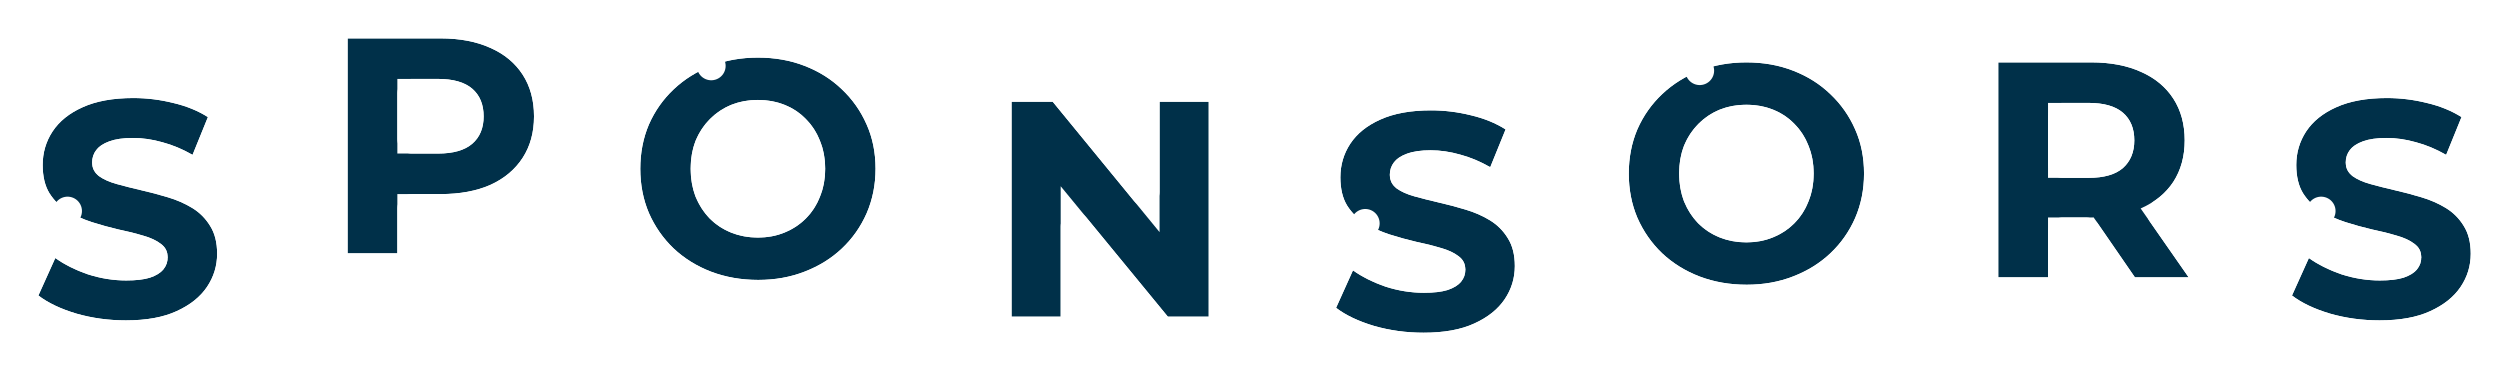 <svg width="521" height="76" viewBox="0 0 521 76" fill="none" xmlns="http://www.w3.org/2000/svg">
<g filter="url(#filter0_d_440_5416)">
<path d="M493.89 64.768C490.306 64.768 486.871 64.299 483.586 63.36C480.301 62.379 477.655 61.12 475.65 59.584L479.17 51.776C481.09 53.141 483.351 54.272 485.954 55.168C488.599 56.021 491.266 56.448 493.954 56.448C496.002 56.448 497.645 56.256 498.882 55.872C500.162 55.445 501.101 54.869 501.698 54.144C502.295 53.419 502.594 52.587 502.594 51.648C502.594 50.453 502.125 49.515 501.186 48.832C500.247 48.107 499.01 47.531 497.474 47.104C495.938 46.635 494.231 46.208 492.354 45.824C490.519 45.397 488.663 44.885 486.786 44.288C484.951 43.691 483.266 42.923 481.73 41.984C480.194 41.045 478.935 39.808 477.954 38.272C477.015 36.736 476.546 34.773 476.546 32.384C476.546 29.824 477.229 27.499 478.594 25.408C480.002 23.274 482.093 21.589 484.866 20.352C487.682 19.072 491.202 18.432 495.426 18.432C498.242 18.432 501.015 18.773 503.746 19.456C506.477 20.096 508.887 21.077 510.978 22.4L507.778 30.272C505.687 29.077 503.597 28.203 501.506 27.648C499.415 27.051 497.367 26.752 495.362 26.752C493.357 26.752 491.714 26.987 490.434 27.456C489.154 27.925 488.237 28.544 487.682 29.312C487.127 30.037 486.85 30.89 486.85 31.872C486.85 33.024 487.319 33.963 488.258 34.688C489.197 35.371 490.434 35.925 491.97 36.352C493.506 36.779 495.191 37.205 497.026 37.632C498.903 38.059 500.759 38.549 502.594 39.104C504.471 39.659 506.178 40.405 507.714 41.344C509.25 42.283 510.487 43.52 511.426 45.056C512.407 46.592 512.898 48.533 512.898 50.88C512.898 53.397 512.194 55.701 510.786 57.792C509.378 59.883 507.266 61.568 504.45 62.848C501.677 64.128 498.157 64.768 493.89 64.768Z" fill="#003049"/>
<path d="M482.728 66.234L482.762 66.245C486.328 67.263 490.041 67.768 493.89 67.768C498.426 67.768 502.409 67.092 505.699 65.575C508.902 64.118 511.494 62.111 513.274 59.468C515.016 56.883 515.898 53.995 515.898 50.88C515.898 48.134 515.325 45.6 513.971 43.467C512.786 41.536 511.212 39.966 509.278 38.784C507.503 37.699 505.556 36.852 503.453 36.23C501.557 35.656 499.638 35.149 497.698 34.708C495.901 34.29 494.26 33.874 492.773 33.461C491.493 33.106 490.626 32.691 490.063 32.291C489.928 32.181 489.893 32.113 489.885 32.098L489.885 32.098C489.878 32.084 489.85 32.028 489.85 31.872C489.85 31.497 489.941 31.296 490.065 31.134C490.082 31.113 490.098 31.09 490.114 31.068C490.196 30.955 490.513 30.622 491.467 30.273C492.299 29.967 493.559 29.752 495.362 29.752C497.066 29.752 498.837 30.005 500.682 30.532C500.7 30.538 500.718 30.543 500.737 30.548C502.549 31.029 504.4 31.797 506.29 32.877C507.041 33.306 507.941 33.39 508.758 33.107C509.576 32.825 510.232 32.203 510.557 31.402L513.757 23.53C514.304 22.184 513.809 20.641 512.582 19.865C510.179 18.345 507.457 17.247 504.452 16.54C501.49 15.802 498.48 15.432 495.426 15.432C490.926 15.432 486.953 16.11 483.634 17.616C480.443 19.042 477.866 21.064 476.09 23.755L476.082 23.767C474.39 26.359 473.546 29.257 473.546 32.384C473.546 35.149 474.088 37.699 475.394 39.836C475.405 39.853 475.415 39.87 475.426 39.887C476.649 41.802 478.236 43.364 480.166 44.544L481.73 41.984L480.166 44.544C481.915 45.613 483.816 46.476 485.857 47.141L485.877 47.147C487.826 47.767 489.759 48.3 491.675 48.746C491.701 48.752 491.727 48.758 491.753 48.763C493.554 49.132 495.167 49.536 496.597 49.973C496.622 49.98 496.647 49.988 496.671 49.994C497.954 50.351 498.806 50.784 499.352 51.206C499.375 51.224 499.398 51.241 499.422 51.258C499.487 51.306 499.521 51.341 499.537 51.359C499.552 51.376 499.557 51.385 499.559 51.389C499.561 51.394 499.569 51.41 499.576 51.444C499.584 51.481 499.594 51.546 499.594 51.648C499.594 51.89 499.538 52.048 499.382 52.237C499.268 52.375 498.907 52.697 497.964 53.016C497.13 53.269 495.832 53.448 493.954 53.448C491.599 53.448 489.252 53.076 486.903 52.322C484.539 51.505 482.553 50.5 480.909 49.331C480.177 48.811 479.252 48.646 478.386 48.88C477.52 49.115 476.804 49.725 476.435 50.543L472.915 58.351C472.343 59.621 472.72 61.118 473.826 61.965C476.204 63.787 479.21 65.184 482.728 66.234Z" stroke="white" stroke-width="6" stroke-linejoin="round"/>
</g>
<g filter="url(#filter1_d_440_5416)">
<path d="M414.439 55.8V11H433.831C437.842 11 441.298 11.661 444.199 12.984C447.101 14.264 449.341 16.12 450.919 18.552C452.498 20.984 453.287 23.885 453.287 27.256C453.287 30.584 452.498 33.464 450.919 35.896C449.341 38.285 447.101 40.12 444.199 41.4C441.298 42.68 437.842 43.32 433.831 43.32H420.199L424.807 38.776V55.8H414.439ZM442.919 55.8L431.719 39.544H442.791L454.119 55.8H442.919ZM424.807 39.928L420.199 35.064H433.255C436.455 35.064 438.845 34.381 440.423 33.016C442.002 31.608 442.791 29.688 442.791 27.256C442.791 24.781 442.002 22.861 440.423 21.496C438.845 20.131 436.455 19.448 433.255 19.448H420.199L424.807 14.52V39.928Z" fill="#003049"/>
<path d="M411.439 55.8C411.439 57.457 412.782 58.8 414.439 58.8H424.807C426.464 58.8 427.807 57.457 427.807 55.8V46.32H432.745L440.449 57.502C441.009 58.315 441.932 58.8 442.919 58.8H454.119C455.237 58.8 456.262 58.179 456.779 57.188C457.296 56.198 457.219 55.002 456.581 54.085L448.486 42.47C450.462 41.157 452.121 39.52 453.422 37.55L453.436 37.529C455.375 34.542 456.287 31.076 456.287 27.256C456.287 23.402 455.379 19.912 453.436 16.919C451.513 13.956 448.802 11.739 445.427 10.247C442.052 8.711 438.157 8 433.831 8H414.439C412.782 8 411.439 9.343 411.439 11V55.8ZM433.255 32.064H427.807V22.448H433.255C436.103 22.448 437.653 23.067 438.461 23.765C439.257 24.454 439.791 25.474 439.791 27.256C439.791 28.962 439.276 30.011 438.444 30.761C437.632 31.454 436.084 32.064 433.255 32.064Z" stroke="white" stroke-width="6" stroke-linejoin="round"/>
</g>
<g filter="url(#filter2_d_440_5416)">
<path d="M362.015 57.336C358.474 57.336 355.189 56.76 352.159 55.608C349.173 54.456 346.57 52.835 344.351 50.744C342.175 48.653 340.469 46.2 339.231 43.384C338.037 40.568 337.439 37.496 337.439 34.168C337.439 30.84 338.037 27.768 339.231 24.952C340.469 22.136 342.197 19.683 344.415 17.592C346.634 15.501 349.237 13.88 352.223 12.728C355.21 11.576 358.453 11 361.951 11C365.493 11 368.735 11.576 371.679 12.728C374.666 13.88 377.247 15.501 379.423 17.592C381.642 19.683 383.37 22.136 384.607 24.952C385.845 27.725 386.463 30.797 386.463 34.168C386.463 37.496 385.845 40.589 384.607 43.448C383.37 46.264 381.642 48.717 379.423 50.808C377.247 52.856 374.666 54.456 371.679 55.608C368.735 56.76 365.514 57.336 362.015 57.336ZM361.951 48.504C363.957 48.504 365.791 48.163 367.455 47.48C369.162 46.797 370.655 45.816 371.935 44.536C373.215 43.256 374.197 41.741 374.879 39.992C375.605 38.243 375.967 36.301 375.967 34.168C375.967 32.035 375.605 30.093 374.879 28.344C374.197 26.595 373.215 25.08 371.935 23.8C370.698 22.52 369.226 21.539 367.519 20.856C365.813 20.173 363.957 19.832 361.951 19.832C359.946 19.832 358.09 20.173 356.383 20.856C354.719 21.539 353.247 22.52 351.967 23.8C350.687 25.08 349.685 26.595 348.959 28.344C348.277 30.093 347.935 32.035 347.935 34.168C347.935 36.259 348.277 38.2 348.959 39.992C349.685 41.741 350.666 43.256 351.903 44.536C353.183 45.816 354.677 46.797 356.383 47.48C358.09 48.163 359.946 48.504 361.951 48.504Z" fill="#003049"/>
<path d="M351.08 58.407L351.093 58.412C354.493 59.705 358.143 60.336 362.015 60.336C365.845 60.336 369.44 59.705 372.766 58.404C376.086 57.123 379.003 55.324 381.479 52.993L381.481 52.991C383.995 50.622 385.956 47.836 387.354 44.655L387.36 44.64C388.771 41.38 389.463 37.877 389.463 34.168C389.463 30.426 388.775 26.934 387.35 23.738C385.955 20.564 383.998 17.784 381.491 15.419C379.015 13.042 376.094 11.216 372.766 9.932C369.436 8.63 365.819 8 361.951 8C358.118 8 354.505 8.632 351.144 9.929L352.223 12.728L351.144 9.929C347.813 11.214 344.873 13.038 342.358 15.409C339.844 17.778 337.882 20.564 336.485 23.745L336.469 23.78C335.104 26.998 334.439 30.473 334.439 34.168C334.439 37.863 335.104 41.337 336.469 44.556L336.485 44.591C337.877 47.759 339.808 50.539 342.273 52.907L342.294 52.927C344.809 55.298 347.749 57.122 351.08 58.407ZM366.341 44.695L366.317 44.705C365.053 45.223 363.611 45.504 361.951 45.504C360.293 45.504 358.819 45.223 357.497 44.695C356.17 44.164 355.027 43.412 354.043 42.433C353.1 41.453 352.332 40.281 351.747 38.883C351.216 37.473 350.935 35.91 350.935 34.168C350.935 32.37 351.22 30.815 351.743 29.464C352.323 28.074 353.107 26.903 354.089 25.921C355.086 24.924 356.221 24.167 357.51 23.637C358.828 23.111 360.298 22.832 361.951 22.832C363.61 22.832 365.084 23.113 366.405 23.641C367.732 24.172 368.845 24.919 369.778 25.885C369.784 25.891 369.791 25.898 369.797 25.904C369.802 25.91 369.808 25.916 369.814 25.921C370.79 26.897 371.547 28.057 372.084 29.435C372.092 29.454 372.1 29.474 372.108 29.493C372.664 30.835 372.967 32.379 372.967 34.168C372.967 35.957 372.664 37.501 372.108 38.843C372.1 38.862 372.092 38.882 372.084 38.901C371.547 40.279 370.79 41.439 369.814 42.415C368.826 43.403 367.676 44.16 366.341 44.695Z" stroke="white" stroke-width="6" stroke-linejoin="round"/>
</g>
<g filter="url(#filter3_d_440_5416)">
<path d="M294.679 67.336C291.095 67.336 287.661 66.867 284.375 65.928C281.09 64.947 278.445 63.688 276.439 62.152L279.959 54.344C281.879 55.709 284.141 56.84 286.743 57.736C289.389 58.589 292.055 59.016 294.743 59.016C296.791 59.016 298.434 58.824 299.671 58.44C300.951 58.013 301.89 57.437 302.487 56.712C303.085 55.987 303.383 55.155 303.383 54.216C303.383 53.021 302.914 52.083 301.975 51.4C301.037 50.675 299.799 50.099 298.263 49.672C296.727 49.203 295.021 48.776 293.143 48.392C291.309 47.965 289.453 47.453 287.575 46.856C285.741 46.259 284.055 45.491 282.519 44.552C280.983 43.613 279.725 42.376 278.743 40.84C277.805 39.304 277.335 37.341 277.335 34.952C277.335 32.392 278.018 30.067 279.383 27.976C280.791 25.843 282.882 24.157 285.655 22.92C288.471 21.64 291.991 21 296.215 21C299.031 21 301.805 21.341 304.535 22.024C307.266 22.664 309.677 23.645 311.767 24.968L308.567 32.84C306.477 31.645 304.386 30.771 302.295 30.216C300.205 29.619 298.157 29.32 296.151 29.32C294.146 29.32 292.503 29.555 291.223 30.024C289.943 30.493 289.026 31.112 288.471 31.88C287.917 32.605 287.639 33.459 287.639 34.44C287.639 35.592 288.109 36.531 289.047 37.256C289.986 37.939 291.223 38.493 292.759 38.92C294.295 39.347 295.981 39.773 297.815 40.2C299.693 40.627 301.549 41.117 303.383 41.672C305.261 42.227 306.967 42.973 308.503 43.912C310.039 44.851 311.277 46.088 312.215 47.624C313.197 49.16 313.687 51.101 313.687 53.448C313.687 55.965 312.983 58.269 311.575 60.36C310.167 62.451 308.055 64.136 305.239 65.416C302.466 66.696 298.946 67.336 294.679 67.336Z" fill="#003049"/>
<path d="M283.517 68.802L283.551 68.813C287.117 69.832 290.83 70.336 294.679 70.336C299.215 70.336 303.199 69.66 306.488 68.144C309.691 66.686 312.283 64.679 314.064 62.036C315.805 59.451 316.687 56.563 316.687 53.448C316.687 50.703 316.115 48.168 314.76 46.035C313.575 44.104 312.001 42.534 310.068 41.352C308.292 40.267 306.345 39.42 304.242 38.798C302.346 38.224 300.427 37.717 298.487 37.276C296.69 36.858 295.049 36.442 293.562 36.029C292.282 35.674 291.415 35.259 290.852 34.859C290.717 34.749 290.682 34.681 290.674 34.666L290.674 34.666C290.668 34.653 290.639 34.596 290.639 34.44C290.639 34.065 290.73 33.864 290.854 33.702C290.871 33.681 290.887 33.659 290.903 33.636C290.985 33.523 291.302 33.19 292.256 32.841C293.088 32.535 294.348 32.32 296.151 32.32C297.855 32.32 299.626 32.573 301.471 33.101C301.489 33.106 301.508 33.111 301.526 33.116C303.339 33.597 305.189 34.365 307.079 35.445C307.83 35.874 308.73 35.958 309.547 35.675C310.365 35.393 311.021 34.771 311.346 33.97L314.546 26.098C315.093 24.753 314.598 23.209 313.371 22.433C310.968 20.913 308.246 19.815 305.241 19.108C302.28 18.37 299.269 18 296.215 18C291.715 18 287.742 18.678 284.423 20.184C281.232 21.61 278.656 23.632 276.879 26.323L276.871 26.336C275.179 28.927 274.335 31.825 274.335 34.952C274.335 37.718 274.877 40.267 276.183 42.404C276.194 42.421 276.204 42.438 276.215 42.455C277.439 44.37 279.025 45.932 280.955 47.112L282.519 44.552L280.955 47.112C282.704 48.181 284.605 49.044 286.646 49.709L286.666 49.715C288.615 50.335 290.548 50.868 292.464 51.314C292.49 51.32 292.516 51.326 292.542 51.331C294.344 51.7 295.956 52.104 297.387 52.541C297.411 52.548 297.436 52.556 297.46 52.563C298.743 52.919 299.595 53.352 300.141 53.774C300.164 53.792 300.187 53.809 300.211 53.826C300.276 53.874 300.311 53.909 300.326 53.927C300.341 53.944 300.346 53.953 300.348 53.958C300.35 53.962 300.358 53.978 300.365 54.013C300.373 54.049 300.383 54.114 300.383 54.216C300.383 54.458 300.327 54.616 300.171 54.805C300.058 54.943 299.696 55.265 298.753 55.584C297.919 55.837 296.621 56.016 294.743 56.016C292.388 56.016 290.041 55.644 287.692 54.89C285.328 54.074 283.342 53.068 281.698 51.899C280.966 51.379 280.041 51.214 279.175 51.448C278.309 51.683 277.593 52.293 277.224 53.111L273.704 60.919C273.132 62.189 273.509 63.686 274.615 64.534C276.993 66.355 279.999 67.752 283.517 68.802Z" stroke="white" stroke-width="6" stroke-linejoin="round"/>
</g>
<g filter="url(#filter4_d_440_5416)">
<path d="M208.807 64V19.2H217.383L243.815 51.456H239.655V19.2H249.895V64H241.383L214.887 31.744H219.047V64H208.807Z" fill="#003049"/>
<path d="M205.807 64C205.807 65.657 207.151 67 208.807 67H219.047C220.704 67 222.047 65.657 222.047 64V45.187L239.065 65.904C239.635 66.598 240.486 67 241.383 67H249.895C251.552 67 252.895 65.657 252.895 64V19.2C252.895 17.543 251.552 16.2 249.895 16.2H239.655C237.999 16.2 236.655 17.543 236.655 19.2V37.985L219.704 17.299C219.134 16.603 218.282 16.2 217.383 16.2H208.807C207.151 16.2 205.807 17.543 205.807 19.2V64Z" stroke="white" stroke-width="6" stroke-linejoin="round"/>
</g>
<g filter="url(#filter5_d_440_5416)">
<path d="M156.015 56.336C152.474 56.336 149.189 55.76 146.159 54.608C143.173 53.456 140.57 51.835 138.351 49.744C136.175 47.653 134.469 45.2 133.231 42.384C132.037 39.568 131.439 36.496 131.439 33.168C131.439 29.84 132.037 26.768 133.231 23.952C134.469 21.136 136.197 18.683 138.415 16.592C140.634 14.501 143.237 12.88 146.223 11.728C149.21 10.576 152.453 10 155.951 10C159.493 10 162.735 10.576 165.679 11.728C168.666 12.88 171.247 14.501 173.423 16.592C175.642 18.683 177.37 21.136 178.607 23.952C179.845 26.725 180.463 29.797 180.463 33.168C180.463 36.496 179.845 39.589 178.607 42.448C177.37 45.264 175.642 47.717 173.423 49.808C171.247 51.856 168.666 53.456 165.679 54.608C162.735 55.76 159.514 56.336 156.015 56.336ZM155.951 47.504C157.957 47.504 159.791 47.163 161.455 46.48C163.162 45.797 164.655 44.816 165.935 43.536C167.215 42.256 168.197 40.741 168.879 38.992C169.605 37.243 169.967 35.301 169.967 33.168C169.967 31.035 169.605 29.093 168.879 27.344C168.197 25.595 167.215 24.08 165.935 22.8C164.698 21.52 163.226 20.539 161.519 19.856C159.813 19.173 157.957 18.832 155.951 18.832C153.946 18.832 152.09 19.173 150.383 19.856C148.719 20.539 147.247 21.52 145.967 22.8C144.687 24.08 143.685 25.595 142.959 27.344C142.277 29.093 141.935 31.035 141.935 33.168C141.935 35.259 142.277 37.2 142.959 38.992C143.685 40.741 144.666 42.256 145.903 43.536C147.183 44.816 148.677 45.797 150.383 46.48C152.09 47.163 153.946 47.504 155.951 47.504Z" fill="#003049"/>
<path d="M145.08 57.407L145.093 57.412C148.493 58.705 152.143 59.336 156.015 59.336C159.845 59.336 163.44 58.705 166.766 57.404C170.086 56.123 173.003 54.324 175.479 51.993L175.481 51.991C177.995 49.622 179.956 46.836 181.354 43.655L181.36 43.64C182.771 40.38 183.463 36.877 183.463 33.168C183.463 29.426 182.775 25.934 181.35 22.738C179.955 19.564 177.998 16.784 175.491 14.419C173.015 12.042 170.094 10.216 166.766 8.932C163.436 7.63 159.819 7 155.951 7C152.118 7 148.505 7.632 145.144 8.929L146.223 11.728L145.144 8.929C141.813 10.214 138.873 12.038 136.358 14.409C133.844 16.778 131.882 19.564 130.485 22.745L130.469 22.78C129.104 25.998 128.439 29.473 128.439 33.168C128.439 36.863 129.104 40.337 130.469 43.556L130.485 43.591C131.877 46.759 133.808 49.539 136.273 51.907L136.294 51.927C138.809 54.298 141.749 56.122 145.08 57.407ZM160.341 43.695L160.317 43.705C159.053 44.223 157.611 44.504 155.951 44.504C154.293 44.504 152.819 44.223 151.497 43.695C150.17 43.164 149.027 42.412 148.043 41.433C147.1 40.453 146.332 39.281 145.747 37.883C145.216 36.473 144.935 34.91 144.935 33.168C144.935 31.37 145.22 29.815 145.743 28.464C146.323 27.074 147.107 25.903 148.089 24.921C149.086 23.924 150.221 23.167 151.51 22.637C152.828 22.111 154.298 21.832 155.951 21.832C157.61 21.832 159.084 22.113 160.405 22.641C161.732 23.172 162.845 23.919 163.778 24.885C163.79 24.897 163.802 24.909 163.814 24.921C164.79 25.897 165.547 27.057 166.084 28.435C166.092 28.454 166.1 28.474 166.108 28.493C166.664 29.835 166.967 31.379 166.967 33.168C166.967 34.957 166.664 36.501 166.108 37.843C166.1 37.862 166.092 37.882 166.084 37.901C165.547 39.279 164.79 40.439 163.814 41.415C162.826 42.403 161.676 43.16 160.341 43.695Z" stroke="white" stroke-width="6" stroke-linejoin="round"/>
</g>
<g filter="url(#filter6_d_440_5416)">
<path d="M70.439 50.8V6H89.831C93.842 6 97.298 6.661 100.199 7.984C103.101 9.264 105.341 11.12 106.919 13.552C108.498 15.984 109.287 18.885 109.287 22.256C109.287 25.584 108.498 28.464 106.919 30.896C105.341 33.328 103.101 35.205 100.199 36.528C97.298 37.808 93.842 38.448 89.831 38.448H76.199L80.807 33.776V50.8H70.439ZM80.807 34.928L76.199 30H89.255C92.455 30 94.844 29.317 96.423 27.952C98.002 26.587 98.791 24.688 98.791 22.256C98.791 19.781 98.002 17.861 96.423 16.496C94.844 15.131 92.455 14.448 89.255 14.448H76.199L80.807 9.52V34.928Z" fill="#003049"/>
<path d="M67.439 50.8C67.439 52.457 68.782 53.8 70.439 53.8H80.807C82.464 53.8 83.807 52.457 83.807 50.8V41.448H89.831C94.152 41.448 98.04 40.759 101.41 39.273L101.444 39.258C104.811 37.723 107.515 35.488 109.436 32.529C111.375 29.542 112.287 26.076 112.287 22.256C112.287 18.402 111.379 14.912 109.436 11.919C107.513 8.956 104.802 6.739 101.427 5.247C98.052 3.711 94.157 3 89.831 3H70.439C68.782 3 67.439 4.343 67.439 6V50.8ZM83.807 27V17.448H89.255C92.103 17.448 93.653 18.067 94.461 18.765C95.257 19.454 95.791 20.474 95.791 22.256C95.791 23.976 95.269 24.984 94.461 25.683C93.653 26.381 92.103 27 89.255 27H83.807Z" stroke="white" stroke-width="6" stroke-linejoin="round"/>
</g>
<g filter="url(#filter7_d_440_5416)">
<path d="M24.24 64.768C20.656 64.768 17.221 64.299 13.936 63.36C10.651 62.379 8.005 61.12 6 59.584L9.52 51.776C11.44 53.141 13.701 54.272 16.304 55.168C18.949 56.021 21.616 56.448 24.304 56.448C26.352 56.448 27.995 56.256 29.232 55.872C30.512 55.445 31.451 54.869 32.048 54.144C32.645 53.419 32.944 52.587 32.944 51.648C32.944 50.453 32.475 49.515 31.536 48.832C30.597 48.107 29.36 47.531 27.824 47.104C26.288 46.635 24.581 46.208 22.704 45.824C20.869 45.397 19.013 44.885 17.136 44.288C15.301 43.691 13.616 42.923 12.08 41.984C10.544 41.045 9.285 39.808 8.304 38.272C7.365 36.736 6.896 34.773 6.896 32.384C6.896 29.824 7.579 27.499 8.944 25.408C10.352 23.274 12.443 21.589 15.216 20.352C18.032 19.072 21.552 18.432 25.776 18.432C28.592 18.432 31.365 18.773 34.096 19.456C36.827 20.096 39.237 21.077 41.328 22.4L38.128 30.272C36.037 29.077 33.947 28.203 31.856 27.648C29.765 27.051 27.717 26.752 25.712 26.752C23.707 26.752 22.064 26.987 20.784 27.456C19.504 27.925 18.587 28.544 18.032 29.312C17.477 30.037 17.2 30.89 17.2 31.872C17.2 33.024 17.669 33.963 18.608 34.688C19.547 35.371 20.784 35.925 22.32 36.352C23.856 36.779 25.541 37.205 27.376 37.632C29.253 38.059 31.109 38.549 32.944 39.104C34.821 39.659 36.528 40.405 38.064 41.344C39.6 42.283 40.837 43.52 41.776 45.056C42.757 46.592 43.248 48.533 43.248 50.88C43.248 53.397 42.544 55.701 41.136 57.792C39.728 59.883 37.616 61.568 34.8 62.848C32.027 64.128 28.507 64.768 24.24 64.768Z" fill="#003049"/>
<path d="M13.077 66.234L13.112 66.245C16.678 67.263 20.391 67.768 24.24 67.768C28.776 67.768 32.759 67.092 36.049 65.575C39.252 64.118 41.844 62.111 43.624 59.468C45.365 56.883 46.248 53.995 46.248 50.88C46.248 48.134 45.675 45.6 44.321 43.467C43.136 41.536 41.562 39.966 39.628 38.784C37.853 37.699 35.906 36.852 33.803 36.23C31.907 35.656 29.988 35.149 28.048 34.708C26.251 34.29 24.61 33.874 23.123 33.461C21.843 33.106 20.976 32.691 20.413 32.291C20.278 32.181 20.243 32.113 20.235 32.098L20.235 32.098C20.228 32.084 20.2 32.028 20.2 31.872C20.2 31.497 20.291 31.296 20.415 31.134C20.432 31.113 20.448 31.09 20.464 31.068C20.546 30.955 20.863 30.622 21.817 30.273C22.649 29.967 23.909 29.752 25.712 29.752C27.416 29.752 29.187 30.005 31.032 30.532C31.05 30.538 31.068 30.543 31.087 30.548C32.899 31.029 34.75 31.797 36.64 32.877C37.391 33.306 38.29 33.39 39.108 33.107C39.926 32.825 40.581 32.203 40.907 31.402L44.107 23.53C44.654 22.184 44.159 20.641 42.932 19.865C40.529 18.345 37.807 17.247 34.802 16.54C31.84 15.802 28.83 15.432 25.776 15.432C21.276 15.432 17.303 16.11 13.984 17.616C10.793 19.042 8.216 21.064 6.44 23.755L6.432 23.767C4.74 26.359 3.896 29.257 3.896 32.384C3.896 35.149 4.438 37.699 5.744 39.836C5.755 39.853 5.765 39.87 5.776 39.887C6.999 41.802 8.586 43.364 10.516 44.544L12.08 41.984L10.516 44.544C12.265 45.613 14.166 46.476 16.207 47.141L16.226 47.147C18.176 47.767 20.109 48.3 22.024 48.746C22.05 48.752 22.077 48.758 22.103 48.763C23.904 49.132 25.517 49.536 26.947 49.973C26.972 49.98 26.996 49.988 27.021 49.994C28.304 50.351 29.156 50.784 29.702 51.206C29.725 51.224 29.748 51.241 29.771 51.258C29.837 51.306 29.871 51.341 29.887 51.359C29.902 51.376 29.907 51.385 29.909 51.389C29.911 51.394 29.918 51.41 29.926 51.444C29.934 51.481 29.944 51.546 29.944 51.648C29.944 51.89 29.888 52.048 29.732 52.237C29.618 52.375 29.257 52.697 28.314 53.016C27.48 53.269 26.182 53.448 24.304 53.448C21.948 53.448 19.602 53.076 17.253 52.322C14.889 51.505 12.903 50.5 11.259 49.331C10.527 48.811 9.602 48.646 8.736 48.88C7.869 49.115 7.154 49.725 6.785 50.543L3.265 58.351C2.692 59.621 3.07 61.118 4.176 61.965C6.553 63.787 9.56 65.184 13.077 66.234Z" stroke="white" stroke-width="6" stroke-linejoin="round"/>
</g>
<defs>
<filter id="filter0_d_440_5416" x="469.65" y="12.432" width="51.248" height="60.336" filterUnits="userSpaceOnUse" color-interpolation-filters="sRGB">
<feFlood flood-opacity="0" result="BackgroundImageFix"/>
<feColorMatrix in="SourceAlpha" type="matrix" values="0 0 0 0 0 0 0 0 0 0 0 0 0 0 0 0 0 0 127 0" result="hardAlpha"/>
<feOffset dx="2" dy="2"/>
<feComposite in2="hardAlpha" operator="out"/>
<feColorMatrix type="matrix" values="0 0 0 0 0 0 0 0 0 0 0 0 0 0 0 0 0 0 0.25 0"/>
<feBlend mode="normal" in2="BackgroundImageFix" result="effect1_dropShadow_440_5416"/>
<feBlend mode="normal" in="SourceGraphic" in2="effect1_dropShadow_440_5416" result="shape"/>
</filter>
<filter id="filter1_d_440_5416" x="408.439" y="5" width="53.68" height="58.8" filterUnits="userSpaceOnUse" color-interpolation-filters="sRGB">
<feFlood flood-opacity="0" result="BackgroundImageFix"/>
<feColorMatrix in="SourceAlpha" type="matrix" values="0 0 0 0 0 0 0 0 0 0 0 0 0 0 0 0 0 0 127 0" result="hardAlpha"/>
<feOffset dx="2" dy="2"/>
<feComposite in2="hardAlpha" operator="out"/>
<feColorMatrix type="matrix" values="0 0 0 0 0 0 0 0 0 0 0 0 0 0 0 0 0 0 0.25 0"/>
<feBlend mode="normal" in2="BackgroundImageFix" result="effect1_dropShadow_440_5416"/>
<feBlend mode="normal" in="SourceGraphic" in2="effect1_dropShadow_440_5416" result="shape"/>
</filter>
<filter id="filter2_d_440_5416" x="331.439" y="5" width="63.024" height="60.336" filterUnits="userSpaceOnUse" color-interpolation-filters="sRGB">
<feFlood flood-opacity="0" result="BackgroundImageFix"/>
<feColorMatrix in="SourceAlpha" type="matrix" values="0 0 0 0 0 0 0 0 0 0 0 0 0 0 0 0 0 0 127 0" result="hardAlpha"/>
<feOffset dx="2" dy="2"/>
<feComposite in2="hardAlpha" operator="out"/>
<feColorMatrix type="matrix" values="0 0 0 0 0 0 0 0 0 0 0 0 0 0 0 0 0 0 0.25 0"/>
<feBlend mode="normal" in2="BackgroundImageFix" result="effect1_dropShadow_440_5416"/>
<feBlend mode="normal" in="SourceGraphic" in2="effect1_dropShadow_440_5416" result="shape"/>
</filter>
<filter id="filter3_d_440_5416" x="270.439" y="15" width="51.248" height="60.336" filterUnits="userSpaceOnUse" color-interpolation-filters="sRGB">
<feFlood flood-opacity="0" result="BackgroundImageFix"/>
<feColorMatrix in="SourceAlpha" type="matrix" values="0 0 0 0 0 0 0 0 0 0 0 0 0 0 0 0 0 0 127 0" result="hardAlpha"/>
<feOffset dx="2" dy="2"/>
<feComposite in2="hardAlpha" operator="out"/>
<feColorMatrix type="matrix" values="0 0 0 0 0 0 0 0 0 0 0 0 0 0 0 0 0 0 0.25 0"/>
<feBlend mode="normal" in2="BackgroundImageFix" result="effect1_dropShadow_440_5416"/>
<feBlend mode="normal" in="SourceGraphic" in2="effect1_dropShadow_440_5416" result="shape"/>
</filter>
<filter id="filter4_d_440_5416" x="202.807" y="13.2" width="55.088" height="58.8" filterUnits="userSpaceOnUse" color-interpolation-filters="sRGB">
<feFlood flood-opacity="0" result="BackgroundImageFix"/>
<feColorMatrix in="SourceAlpha" type="matrix" values="0 0 0 0 0 0 0 0 0 0 0 0 0 0 0 0 0 0 127 0" result="hardAlpha"/>
<feOffset dx="2" dy="2"/>
<feComposite in2="hardAlpha" operator="out"/>
<feColorMatrix type="matrix" values="0 0 0 0 0 0 0 0 0 0 0 0 0 0 0 0 0 0 0.25 0"/>
<feBlend mode="normal" in2="BackgroundImageFix" result="effect1_dropShadow_440_5416"/>
<feBlend mode="normal" in="SourceGraphic" in2="effect1_dropShadow_440_5416" result="shape"/>
</filter>
<filter id="filter5_d_440_5416" x="125.439" y="4" width="63.024" height="60.336" filterUnits="userSpaceOnUse" color-interpolation-filters="sRGB">
<feFlood flood-opacity="0" result="BackgroundImageFix"/>
<feColorMatrix in="SourceAlpha" type="matrix" values="0 0 0 0 0 0 0 0 0 0 0 0 0 0 0 0 0 0 127 0" result="hardAlpha"/>
<feOffset dx="2" dy="2"/>
<feComposite in2="hardAlpha" operator="out"/>
<feColorMatrix type="matrix" values="0 0 0 0 0 0 0 0 0 0 0 0 0 0 0 0 0 0 0.25 0"/>
<feBlend mode="normal" in2="BackgroundImageFix" result="effect1_dropShadow_440_5416"/>
<feBlend mode="normal" in="SourceGraphic" in2="effect1_dropShadow_440_5416" result="shape"/>
</filter>
<filter id="filter6_d_440_5416" x="64.439" y="0" width="52.848" height="58.8" filterUnits="userSpaceOnUse" color-interpolation-filters="sRGB">
<feFlood flood-opacity="0" result="BackgroundImageFix"/>
<feColorMatrix in="SourceAlpha" type="matrix" values="0 0 0 0 0 0 0 0 0 0 0 0 0 0 0 0 0 0 127 0" result="hardAlpha"/>
<feOffset dx="2" dy="2"/>
<feComposite in2="hardAlpha" operator="out"/>
<feColorMatrix type="matrix" values="0 0 0 0 0 0 0 0 0 0 0 0 0 0 0 0 0 0 0.25 0"/>
<feBlend mode="normal" in2="BackgroundImageFix" result="effect1_dropShadow_440_5416"/>
<feBlend mode="normal" in="SourceGraphic" in2="effect1_dropShadow_440_5416" result="shape"/>
</filter>
<filter id="filter7_d_440_5416" x="-0" y="12.432" width="51.248" height="60.336" filterUnits="userSpaceOnUse" color-interpolation-filters="sRGB">
<feFlood flood-opacity="0" result="BackgroundImageFix"/>
<feColorMatrix in="SourceAlpha" type="matrix" values="0 0 0 0 0 0 0 0 0 0 0 0 0 0 0 0 0 0 127 0" result="hardAlpha"/>
<feOffset dx="2" dy="2"/>
<feComposite in2="hardAlpha" operator="out"/>
<feColorMatrix type="matrix" values="0 0 0 0 0 0 0 0 0 0 0 0 0 0 0 0 0 0 0.25 0"/>
<feBlend mode="normal" in2="BackgroundImageFix" result="effect1_dropShadow_440_5416"/>
<feBlend mode="normal" in="SourceGraphic" in2="effect1_dropShadow_440_5416" result="shape"/>
</filter>
</defs>
</svg>
